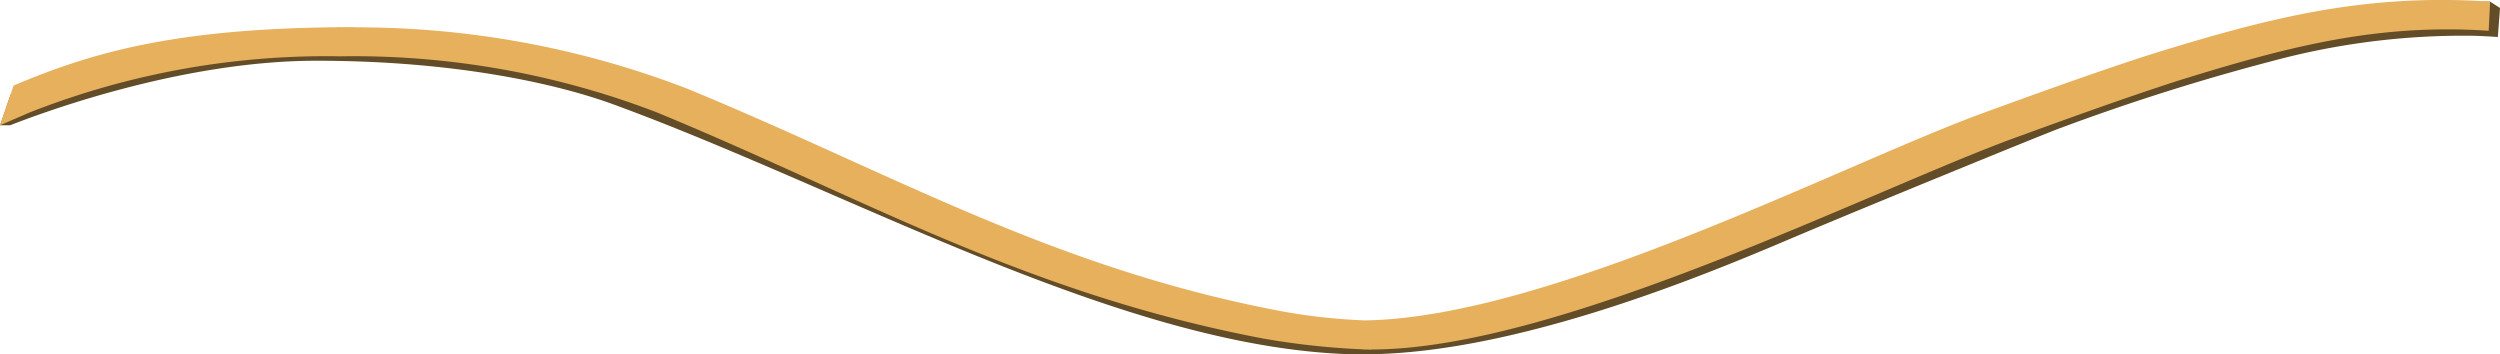 <svg id="Layer_1" data-name="Layer 1" xmlns="http://www.w3.org/2000/svg" viewBox="0 0 158.048 22.405"><defs><style>.cls-1{fill:#634c28;}.cls-2{fill:#e6b05c;}</style></defs><title>tropomyosin</title><g id="tropomyosin"><path class="cls-1" d="M178.4,88.9a56.462,56.462,0,0,0-14.228,1.967,140.773,140.773,0,0,0-13.562,4.287c-.889.316-12.53,4.9-16.331,6.457-5.71,2.336-14.613,7.737-26.7,7.749-13.591,0-41.416-13.969-46.093-15.773l-.006,0c-.122-.032-7.012-1.818-9.519-2.191-2.523-.375-17.708-1.948-30.315,3.389l-.662,1.933h.63c1.678-.652,10.649-4.08,19.366-4.08s15.18,1.441,18.8,2.768c15.157,5.552,32.908,15.8,47.526,15.8.007,0,.008-.01.015-.011,10.362-.045,23.618-5.951,27.928-7.762,4.448-1.868,15.091-6.222,15.978-6.538a139.333,139.333,0,0,1,13.388-4.235,46.428,46.428,0,0,1,12.75-1.6c.512.015,1.024.042,1.521.08l.14-1.837Z" transform="translate(-20.976 -88.798)"/><path class="cls-2" d="M156.851,92.265c-3.606,1.17-7.047,2.42-10.376,3.63-8.926,3.244-27.471,12.97-39.19,13.159a36.956,36.956,0,0,1-5.478-.614c-10.452-2-18.651-5.705-27.332-9.632-3.226-1.46-6.562-2.969-10.093-4.42a58.033,58.033,0,0,0-21.014-3.86v-.016c-.236,0-.455,0-.686.006-.133,0-.26-.007-.393-.006v.009c-10.19.1-15.445,1.558-20.453,3.687l-.86,2.511c.139-.058,1.778-.771,1.918-.828a51.182,51.182,0,0,1,19.579-3.533A53.5,53.5,0,0,1,62.443,95.88c3.444,1.415,6.75,2.911,9.947,4.357,8.915,4.033,17.336,7.843,28.405,9.956a47.977,47.977,0,0,0,6.375.692v.009c.059,0,.122,0,.182,0,.11,0,.209.013.321.015v-.016c11.885,0,31.7-10.118,40.771-13.414,3.3-1.2,6.708-2.438,10.225-3.578,6.734-2.085,12.456-3.641,19.639-3.157L178.4,88.9C170.266,88.355,164.1,90.022,156.851,92.265Z" transform="translate(-20.976 -88.798)"/></g></svg>